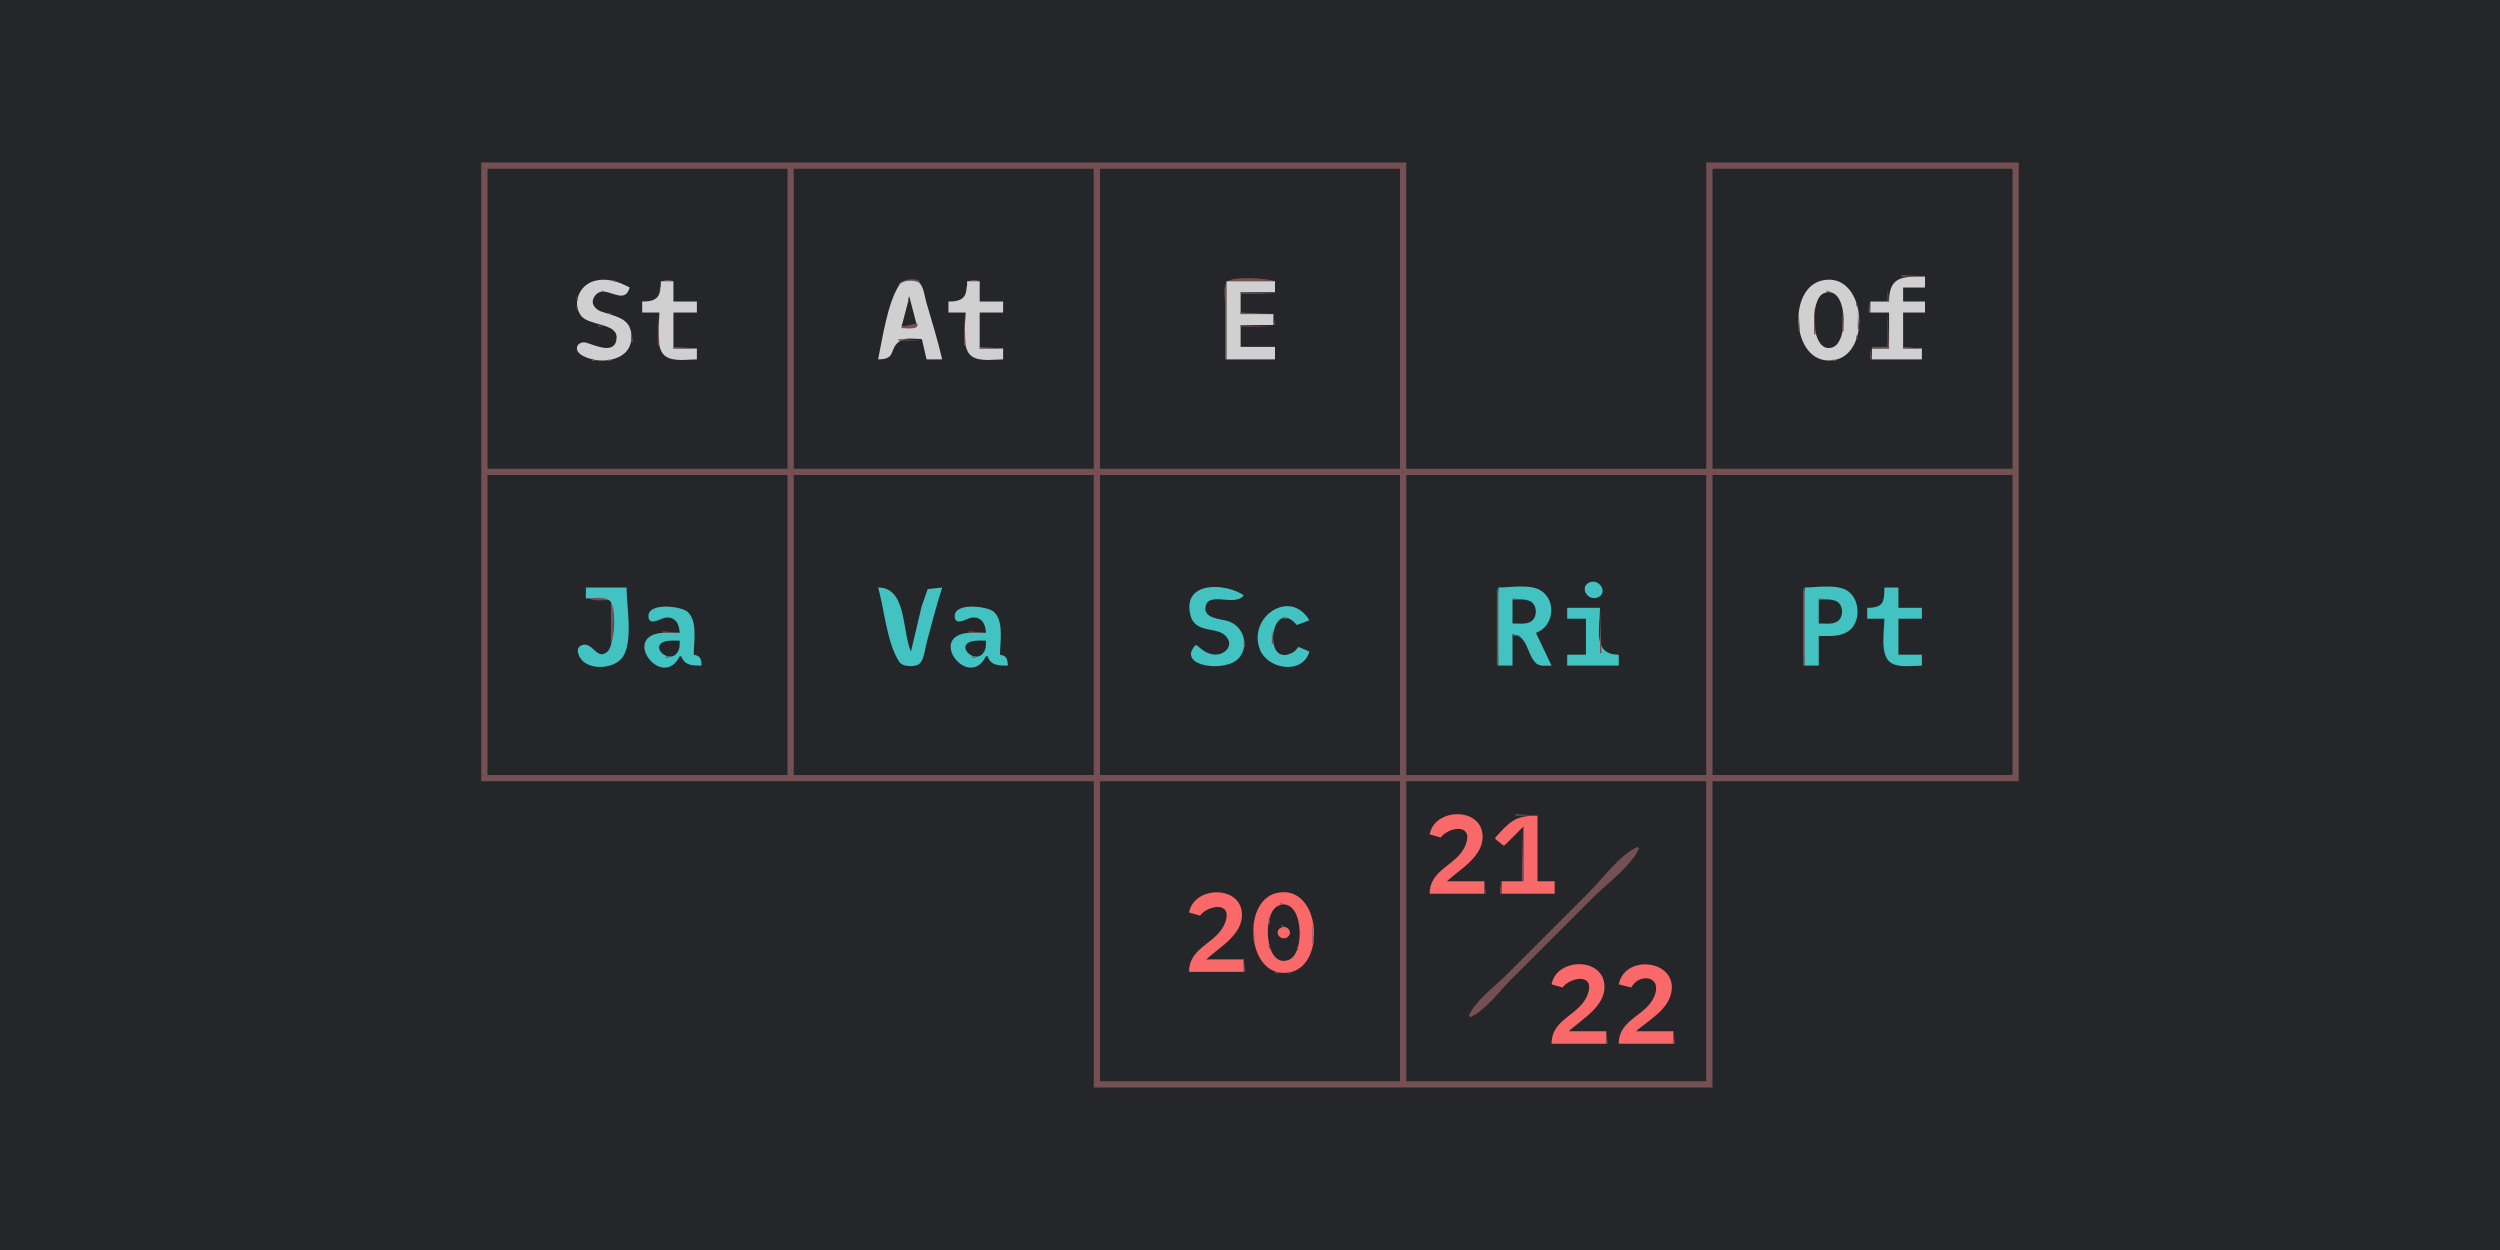 <?xml version="1.0" standalone="yes"?>
<svg xmlns="http://www.w3.org/2000/svg" width="1600" height="800">
<path style="fill:#24262a; stroke:none;" d="M0 0L0 800L1600 800L1600 0L0 0z"/>
<path style="fill:#745053; stroke:none;" d="M308 104L308 500L700 500L700 696L1096 696L1096 500L1292 500L1292 104L1092 104L1092 300L900 300L900 104L308 104z"/>
<path style="fill:#24262a; stroke:none;" d="M312 108L312 300L504 300L504 108L312 108M508 108L508 300L700 300L700 108L508 108M704 108L704 300L896 300L896 108L704 108M1096 108L1096 300L1288 300L1288 108L1096 108z"/>
<path style="fill:#745053; stroke:none;" d="M1217 176L1217 177L1232 177L1217 176M1214 177L1215 178L1214 177z"/>
<path style="fill:#d0d0d0; stroke:none;" d="M1209 193L1197 193L1197 200L1209 200L1209 223L1198 223L1198 230L1230 230L1230 223L1218 223L1218 200L1232 200L1232 193L1218 193L1218 184L1232 184L1232 177C1218 177 1209 176.537 1209 193z"/>
<path style="fill:#745053; stroke:none;" d="M1212 178L1213 179L1212 178M380.667 179.333L381.333 179.667L380.667 179.333z"/>
<path style="fill:#d0d0d0; stroke:none;" d="M403 184C395.679 180.168 388.321 177.536 380 179.939C370.976 182.545 366.023 193.723 371.738 201.895C376.426 208.597 394.882 206.588 394.623 216C394.3 227.785 380.278 220.704 375.001 219.272C372.529 218.602 369.207 219.937 369.207 222.927C369.207 227.275 376.72 229.468 380 230.181C389.129 232.162 402.671 229.078 403.891 218C405.434 203.994 395.48 203.001 385.005 199.467C381.094 198.148 377.726 194.451 380.184 190.225C386.345 179.628 399.218 197.306 403 184z"/>
<path style="fill:#745053; stroke:none;" d="M392 179L392 180L395 180L392 179M422 190L423 190L423 180L431 180C422.58 176.475 422.001 183.546 422 190M575 182L576 182C579.7 179.197 585.3 179.197 589 182C589.842 176.895 576.96 178.439 575 182M618 190L619 190L619 180L627 180C618.58 176.475 618.001 183.546 618 190M784 230L785 230L785 180L816 180C811.341 178.045 788.376 176.376 785.028 180.603C782.699 183.543 784 190.469 784 194L784 230M1164.67 179.333L1165.33 179.667L1164.67 179.333z"/>
<path style="fill:#d0d0d0; stroke:none;" d="M1166 179.529C1142.75 184.896 1147.06 236.55 1175 230.177C1198.12 224.902 1193.77 173.121 1166 179.529z"/>
<path style="fill:#745053; stroke:none;" d="M1175.67 179.333L1176.33 179.667L1175.67 179.333M1211 179L1212 180L1211 179M377 180L378 181L377 180M396 180L397 181L396 180z"/>
<path style="fill:#d0d0d0; stroke:none;" d="M423 180C422.994 189.637 420.927 192.992 411 193L411 200L422 200C422 207.543 418.917 223.323 426.109 228.142C431.27 231.6 440.08 230 446 230L446 223L431 223L431 200L446 200L446 193L431 193L431 180L423 180M562 230C574.324 229.99 568.39 222.991 576.279 218.028C579.765 215.834 586.036 217 590 217L593 230L603 230C600.151 217.575 596.231 205.256 592.709 193C591.731 189.596 591.089 182.36 587.57 180.603C584.547 179.094 577.551 179.283 575.569 182.318C567.976 193.942 564.816 216.395 562 230M619 180C618.994 189.637 616.927 192.992 607 193L607 200L618 200C618 207.543 614.917 223.323 622.109 228.142C627.27 231.6 636.08 230 642 230L642 223L627 223L627 200L642 200L642 193L627 193L627 180L619 180M785 180L785 230L816 230L816 222L794 222L794 208L815 208L815 201L794 201L794 187L816 187L816 180L785 180z"/>
<path style="fill:#745053; stroke:none;" d="M1162 180L1163 181L1162 180M1178 180L1179 181L1178 180M1210 180L1211 181L1210 180M375 181L376 182L375 181M398 181L399 182L398 181M1160 181L1161 182L1160 181M1180 181L1181 182L1180 181M374 182L375 183L374 182M400 182L401 183L400 182M1209 182L1210 183L1209 182M401 183L402 184L401 183M574.333 183.667L574.667 184.333L574.333 183.667M590.333 184.667L590.667 185.333L590.333 184.667M371 185L372 186L371 185M403.333 185.667L403.667 186.333L403.333 185.667M1208 185L1208 193L1209 193L1208 185M385 186L385 187L388 187L385 186M1155 186L1156 187L1155 186M1169 186L1169 187L1172 187L1169 186M1185 186L1186 187L1185 186M370 187L371 188L370 187M382 187L383 188L382 187M391.667 187.333L392.333 187.667L391.667 187.333M402 187L403 188L402 187M573.333 187.667L573.667 188.333L573.333 187.667M794 187L794 188L816 188L794 187M1166 187L1167 188L1166 187z"/>
<path style="fill:#24262a; stroke:none;" d="M1167.11 187.743C1157.77 191.681 1158.92 227.387 1172.98 222.242C1183.54 218.377 1182.41 181.286 1167.11 187.743z"/>
<path style="fill:#745053; stroke:none;" d="M1174 187L1175 188L1174 187M380 188L381 189L380 188M394 188L395 189L394 188M401 188L402 189L401 188M591 188L592 189L591 188M1154 188L1155 189L1154 188M1186 188L1187 189L1186 188M369 189L369 192L370 192L369 189M400 189L401 190L400 189M582 189L581 192L582 192L582 189M379 190L380 191L379 190M399 190L400 191L399 190z"/>
<path style="fill:#24262a; stroke:none;" d="M582 190L577 209L587 209L582 190z"/>
<path style="fill:#745053; stroke:none;" d="M1153 190L1154 191L1153 190M1163 190L1164 191L1163 190M1177 190L1178 191L1177 190M1187.33 190.667L1187.67 191.333L1187.33 190.667M398 191L399 192L398 191M572 191L573 192L572 191M592.333 191.667L592.667 192.333L592.333 191.667M419.667 192.333L420.333 192.667L419.667 192.333M583.333 192.667L583.667 193.333L583.333 192.667M615.667 192.333L616.333 192.667L615.667 192.333M1162.33 192.667L1162.67 193.333L1162.33 192.667M1178.33 192.667L1178.67 193.333L1178.33 192.667M1152.33 193.667L1152.67 194.333L1152.33 193.667M1188 193L1188 196L1189 196L1188 193M1196 193L1196 200L1197 200L1196 193M571.333 194.667L571.667 195.333L571.333 194.667M580.333 194.667L580.667 195.333L580.333 194.667M369 195L369 198L370 198L369 195M593 195L594 196L593 195M379 196L380 197L379 196M584.333 196.667L584.667 197.333L584.333 196.667M1161 196L1161 214L1162 214L1161 196M380 197L381 198L380 197M579.333 197.667L579.667 198.333L579.333 197.667M1179 197L1179 212L1180 212L1179 197M381 198L382 199L381 198M570 198L571 199L570 198M594.333 198.667L594.667 199.333L594.333 198.667M1151 198L1151 212L1152 212L1151 198M384.667 199.333L385.333 199.667L384.667 199.333M1189 199L1189 211L1190 211L1189 199M370 200L371 201L370 200M389 200L389 201L392 201L389 200M421 200L421 221L422 221L421 200M585 200L586 201L585 200M617 200L617 221L618 221L617 200M794 200L794 201L815 201L794 200M1208 200L1208 222L1198 222L1198 223L1209 223L1208 200M394 201L395 202L394 201M569.333 201.667L569.667 202.333L569.333 201.667M578.333 201.667L578.667 202.333L578.333 201.667M815 201L815 208L816 208L815 201M396 202L397 203L396 202M595 202L596 203L595 202M372 203L373 204L372 203M398 203L399 204L398 203M586.333 203.667L586.667 204.333L586.333 203.667M373 204L374 205L373 204M375 205L376 206L375 205M401 205L402 206L401 205M568.333 205.667L568.667 206.333L568.333 205.667M577.333 205.667L577.667 206.333L577.333 205.667M596.333 205.667L596.667 206.333L596.333 205.667M377 206L378 207L377 206M379.667 207.333L380.333 207.667L379.667 207.333M587 207L577 209L577 210C579.726 210 588.659 211.402 587 207M383 208L383 209L386 209L383 208M403.333 208.667L403.667 209.333L403.333 208.667M567.333 208.667L567.667 209.333L567.333 208.667M794 208L794 209L815 209L794 208M389.667 209.333L390.333 209.667L389.667 209.333M597.333 209.667L597.667 210.333L597.333 209.667M392 210L393 211L392 210M393 211L394 212L393 211M404 211L404 219L405 219L404 211M394.333 212.667L394.667 213.333L394.333 212.667M566.333 212.667L566.667 213.333L566.333 212.667M598.333 212.667L598.667 213.333L598.333 212.667M1188 214L1188 217L1189 217L1188 214M565.333 215.667L565.667 216.333L565.333 215.667M1152.33 215.667L1152.67 216.333L1152.33 215.667M1178.33 215.667L1178.67 216.333L1178.33 215.667M599.333 216.667L599.667 217.333L599.333 216.667M1162.33 216.667L1162.67 217.333L1162.33 216.667M372.667 217.333L373.333 217.667L372.667 217.333M575 217L575 218L590 218L575 217M371 218L372 219L371 218M374 218L375 219L374 218M394 218L395 219L394 218M574 218L575 219L574 218M1187.33 218.667L1187.67 219.333L1187.33 218.667M370 219L371 220L370 219M564.333 219.667L564.667 220.333L564.333 219.667M600.333 219.667L600.667 220.333L600.333 219.667M1153 219L1154 220L1153 219M1163 219L1164 220L1163 219M1177 219L1178 220L1177 219M369 220L370 221L369 220M377 220L378 221L377 220M393 220L394 221L393 220M590.333 220.667L590.667 221.333L590.333 220.667M1164 220L1165 221L1164 220M1176 220L1177 221L1176 220M368 221L369 222L368 221M378.667 221.333L379.333 221.667L378.667 221.333M392 221L393 222L392 221M403 221L404 222L403 221M573.333 221.667L573.667 222.333L573.333 221.667M1154 221L1155 222L1154 221M1165 221L1166 222L1165 221M1175 221L1176 222L1175 221M1186 221L1187 222L1186 221M367 222L368 223L367 222M381.667 222.333L382.333 222.667L381.667 222.333M389.667 222.333L390.333 222.667L389.667 222.333M431 222L431 223L446 223L431 222M627 222L627 223L642 223L627 222M1166.67 222.333L1167.33 222.667L1166.67 222.333M1173 222L1174 223L1173 222M1218 222L1218 223L1230 223L1218 222M402 223L403 224L402 223M563 223L564 224L563 223M591.333 223.667L591.667 224.333L591.333 223.667M601.333 223.667L601.667 224.333L601.333 223.667M1155 223L1156 224L1155 223M1197 223L1197 230L1198 230L1197 223M401 224L402 225L401 224M422 224L423 225L422 224M618 224L619 225L618 224M1156 224L1157 225L1156 224M1184 224L1185 225L1184 224M400 225L401 226L400 225M572.333 225.667L572.667 226.333L572.333 225.667M1183 225L1184 226L1183 225M371 226L372 227L371 226M399 226L400 227L399 226M423 226L424 227L423 226M562.333 226.667L562.667 227.333L562.333 226.667M602.333 226.667L602.667 227.333L602.333 226.667M619 226L620 227L619 226M1182 226L1183 227L1182 226M372 227L373 228L372 227M398 227L399 228L398 227M424 227L425 228L424 227M592.333 227.667L592.667 228.333L592.333 227.667M620 227L621 228L620 227M1159 227L1160 228L1159 227M1181 227L1182 228L1181 227M374 228L375 229L374 228M396 228L397 229L396 228M1160 228L1161 229L1160 228M1180 228L1181 229L1180 228M376 229L377 230L376 229M394 229L395 230L394 229M427.667 229.333L428.333 229.667L427.667 229.333M571 229L572 230L571 229M623.667 229.333L624.333 229.667L623.667 229.333M1162 229L1163 230L1162 229M1178 229L1179 230L1178 229M379 230L379 231L382 231L379 230M389 230L389 231L392 231L389 230M1165.67 230.333L1166.33 230.667L1165.67 230.333M1173 230L1173 231L1176 231L1173 230z"/>
<path style="fill:#24262a; stroke:none;" d="M312 304L312 496L504 496L504 304L312 304M508 304L508 496L700 496L700 304L508 304M704 304L704 496L896 496L896 304L704 304M900 304L900 496L1092 496L1092 304L900 304M1096 304L1096 496L1288 496L1288 304L1096 304z"/>
<path style="fill:#745053; stroke:none;" d="M1016 372L1017 373L1016 372z"/>
<path style="fill:#43c2c2; stroke:none;" d="M1017.23 372.747C1010.5 375.738 1016.22 385.208 1022.77 382.254C1029.39 379.269 1023.45 369.978 1017.23 372.747z"/>
<path style="fill:#745053; stroke:none;" d="M1023 372L1024 373L1023 372M1024 373L1025 374L1024 373M1014 374L1015 375L1014 374M772 375L773 376L772 375z"/>
<path style="fill:#43c2c2; stroke:none;" d="M766 413L765 413C752.625 426.555 785.17 430.941 793.196 420.812C800.092 412.109 795.216 399.801 785 397.24C780.671 396.155 770.807 395.579 771.466 388.989C772.603 377.622 790.313 388.783 796 381C784.679 373.132 757.019 371.59 761.699 393C764.812 407.24 780.819 399.371 785.957 409.109C788.582 414.084 783.654 418.492 778.999 418.876C773.64 419.318 769.771 416.382 766 413z"/>
<path style="fill:#745053; stroke:none;" d="M785 375L786 376L785 375M374 376C374.124 386.423 382.827 384 391 384L391 412L392 412C392 406.436 394.955 387.638 390.397 384.028C387.139 381.447 378.969 383 375 383L374 376z"/>
<path style="fill:#43c2c2; stroke:none;" d="M375 376L375 383C379.096 383 387.249 381.456 390.397 384.603C394.808 389.015 393.4 413.303 388.57 417.254C382.946 421.855 380.16 414.106 375.742 412.777C372.869 411.913 369.237 413.787 369.801 417.058C372.014 429.892 393.234 429.365 398.91 419.957C405.166 409.588 401 387.853 401 376L375 376M562 376C565.981 390.029 567.614 411.504 575.569 423.682C577.551 426.717 584.547 426.906 587.57 425.397C591.281 423.544 591.933 415.6 592.884 412C596.057 399.987 599.216 387.832 603 376L593.728 377.028L589.873 388L583 417C577.163 403.257 580.331 376.002 562 376z"/>
<path style="fill:#745053; stroke:none;" d="M572 376L573 377L572 376M769 376L770 377L769 376M788 376L789 377L788 376M958 376L958 426L959 426C959 411.951 963.409 388.889 958 376z"/>
<path style="fill:#43c2c2; stroke:none;" d="M959 376L959 426L968 426L968 406C977.947 406.768 976.982 418.607 982.966 424.397C985.423 426.774 989.871 426 993 426L983 405C994.328 401.138 996.551 384.35 985.985 377.858C979.151 373.66 966.757 376 959 376z"/>
<path style="fill:#745053; stroke:none;" d="M983 376L984 377L983 376M1154 376L1154 426L1155 426C1155 411.951 1159.41 388.889 1154 376z"/>
<path style="fill:#43c2c2; stroke:none;" d="M1155 376L1155 426L1164 426L1164 407C1170.32 407 1177.39 407.791 1182.9 404.005C1190.99 398.435 1190.6 384.219 1182.96 378.514C1176.2 373.476 1163.01 376 1155 376z"/>
<path style="fill:#745053; stroke:none;" d="M1179 376L1180 377L1179 376z"/>
<path style="fill:#43c2c2; stroke:none;" d="M1206 376C1206 385.517 1205.2 388.992 1195 389L1195 396L1206 396C1206 403.543 1202.92 419.323 1210.11 424.142C1215.27 427.6 1224.08 426 1230 426L1230 419L1215 419L1215 396L1230 396L1230 389L1215 389L1215 376L1206 376z"/>
<path style="fill:#745053; stroke:none;" d="M562 377L563 378L562 377M592 377L593 378L592 377M602 377L603 378L602 377M767 377L768 378L767 377M792 378L793 379L792 378M987 378L988 379L987 378M1183 378L1184 379L1183 378M573.333 379.667L573.667 380.333L573.333 379.667M793 379L794 380L793 379M988 379L989 380L988 379M1184 379L1185 380L1184 379M601 380L602 381L601 380M989 380L990 381L989 380M1014 380L1015 381L1014 380M1025 380L1026 381L1025 380M1185 380L1186 381L1185 380M563 381L564 382L563 381M591 381L592 382L591 381M763 381L764 382L763 381M795 382L796 383L795 382M1016 382L1017 383L1016 382M1023 382L1024 383L1023 382M574.333 383.667L574.667 384.333L574.333 383.667M794 383L795 384L794 383M968 383L968 384L978 384L968 383M1164 383L1164 384L1174 384L1164 383M564 384L565 385L564 384M600 384L601 385L600 384M786 384L787 385L786 384M793 384L794 385L793 384z"/>
<path style="fill:#24262a; stroke:none;" d="M968 384L968 399C971.619 399 976.546 399.793 979.772 397.821C983.965 395.257 983.984 387.603 979.772 385.028C976.633 383.109 971.53 384 968 384z"/>
<path style="fill:#745053; stroke:none;" d="M980 384L981 385L980 384z"/>
<path style="fill:#24262a; stroke:none;" d="M1164 384L1164 399C1167.62 399 1172.55 399.793 1175.77 397.821C1179.97 395.257 1179.98 387.603 1175.77 385.028C1172.63 383.109 1167.53 384 1164 384z"/>
<path style="fill:#745053; stroke:none;" d="M1176 384L1177 385L1176 384M590 385L591 386L590 385M792 385L793 386L792 385M981 385L982 386L981 385M1177 385L1178 386L1177 385M761.333 386.667L761.667 387.333L761.333 386.667M791 386L792 387L791 386M575.333 387.667L575.667 388.333L575.333 387.667M790 387L791 388L790 387M982 387L983 388L982 387M992 387L993 388L992 387M1178 387L1179 388L1178 387M1188 387L1189 388L1188 387M423 388L424 389L423 388z"/>
<path style="fill:#43c2c2; stroke:none;" d="M435 405C430.75 405 426.206 404.55 422 405.214C398.428 408.933 424.388 441.526 435 420L436 420C438.28 426.098 443.214 425.996 449 426C448.863 421.824 448.362 419.728 444 419C444 410.966 446.711 397.246 439.867 391.43C435.65 387.847 413.895 385.287 415.037 395.03C415.719 400.846 423.217 395.584 426 395.272C432.364 394.556 434.825 399.601 435 405z"/>
<path style="fill:#745053; stroke:none;" d="M433.667 388.333L434.333 388.667L433.667 388.333M565 388L566 389L565 388M599 388L600 389L599 388M619 388L620 389L619 388z"/>
<path style="fill:#43c2c2; stroke:none;" d="M631 405C626.75 405 622.206 404.55 618 405.214C594.428 408.933 620.388 441.526 631 420L632 420C634.28 426.098 639.214 425.996 645 426C644.863 421.824 644.362 419.728 640 419C640 410.966 642.711 397.246 635.867 391.43C631.65 387.847 609.895 385.288 611.037 395.03C611.719 400.846 619.217 395.584 622 395.272C628.364 394.556 630.825 399.601 631 405z"/>
<path style="fill:#745053; stroke:none;" d="M629.667 388.333L630.333 388.667L629.667 388.333M817.667 388.333L818.333 388.667L817.667 388.333z"/>
<path style="fill:#43c2c2; stroke:none;" d="M838 417L831 414C829.752 415.574 828.795 416.909 826.941 417.845C807.507 427.655 813.411 380.731 830 400L838 397C825.66 376.109 797.973 395.186 806.483 416C811.572 428.446 833.751 432.003 838 417z"/>
<path style="fill:#745053; stroke:none;" d="M827.667 388.333L828.333 388.667L827.667 388.333M1204 388L1205 389L1204 388M589 389L590 390L589 389z"/>
<path style="fill:#43c2c2; stroke:none;" d="M1003 389L1003 396L1015 396L1015 419L1003 419L1003 426L1036 426L1036 419C1018.95 418.998 1024 402.228 1024 389L1003 389z"/>
<path style="fill:#745053; stroke:none;" d="M1024 389L1024 418L1025 418L1024 389M832 390L833 391L832 390M416 391L417 392L416 391M576.333 391.667L576.667 392.333L576.333 391.667M598 391L599 392L598 391M612 391L613 392L612 391M811 391L812 392L811 391M566 392L567 393L566 392M761.333 392.667L761.667 393.333L761.333 392.667M771 392L772 393L771 392M810 392L811 393L810 392M414 393L415 394L414 393M588 393L589 394L588 393M610 393L611 394L610 393M772 393L773 394L772 393M809 393L810 394L809 393M413.333 394.667L413.667 395.333L413.333 394.667M609.333 394.667L609.667 395.333L609.333 394.667M808 394L809 395L808 394M836 394L837 395L836 394M992.333 394.667L992.667 395.333L992.333 394.667M1188.33 394.667L1188.67 395.333L1188.33 394.667M423 395L424 396L423 395M567 395L568 396L567 395M597 395L598 396L597 395M619 395L620 396L619 395M776 395L777 396L776 395M821 395L821 396L825 396L821 395M414 396L415 397L414 396M421 396L422 397L421 396M443 396L444 397L443 396M577 396L578 397L577 396M610 396L611 397L610 396M617 396L618 397L617 396M639 396L640 397L639 396M781 396L782 397L781 396M818 396L819 397L818 396M1205 396L1206 397L1205 396M415 397L416 398L415 397M420 397L421 398L420 397M587 397L588 398L587 397M611 397L612 398L611 397M616 397L617 398L616 397M786 397L787 398L786 397M828 397L829 398L828 397M419 398L420 399L419 398M434 398L435 399L434 398M615 398L616 399L615 398M630 398L631 399L630 398M829 398L830 399L829 398M979 398L980 399L979 398M991 398L992 399L991 398M1175 398L1176 399L1175 398M1187 398L1188 399L1187 398M418 399L419 400L418 399M568 399L569 400L568 399M596 399L597 400L596 399M614 399L615 400L614 399M578 400L579 401L578 400M831 400L832 401L831 400M1186 400L1187 401L1186 400M586 401L587 402L586 401M805 401L806 402L805 401M989 401L990 402L989 401M595 402L596 403L595 402M814 402L814 412L815 412L814 402M988 402L989 403L988 402M569 403L570 404L569 403M771 403L772 404L771 403M987 403L988 404L987 403M424 404L424 405L435 405L424 404M579 404L580 405L579 404M620 404L620 405L631 405L620 404M776.667 404.333L777.333 404.667L776.667 404.333M985 404L986 405L985 404M1182 404L1183 405L1182 404M585 405L586 406L585 405M782 405L783 406L782 405M983.333 405.667L983.667 406.333L983.333 405.667M1180 405L1181 406L1180 405M417 406L418 407L417 406M570 406L571 407L570 406M594 406L595 407L594 406M613 406L614 407L613 406M784 406L785 407L784 406M968 406L968 407L974 407L968 406M1177 406L1178 407L1177 406M414 408L415 409L414 408M580 408L581 409L580 408M610 408L611 409L610 408M786 408L787 409L786 408M796 408L796 414L797 414L796 408M984 408L985 409L984 408M584 409L585 410L584 409M593 409L594 410L593 409M424 410L425 411L424 410z"/>
<path style="fill:#24262a; stroke:none;" d="M435 410C432.689 410 430.299 409.848 427.999 410.109C412.939 411.814 429.547 427.705 434.397 415.946C435.154 414.11 434.977 411.937 435 410z"/>
<path style="fill:#745053; stroke:none;" d="M571 410L572 411L571 410M620 410L621 411L620 410z"/>
<path style="fill:#24262a; stroke:none;" d="M631 410C628.689 410 626.299 409.848 623.999 410.109C608.94 411.814 625.547 427.705 630.397 415.946C631.154 414.11 630.977 411.937 631 410z"/>
<path style="fill:#745053; stroke:none;" d="M985 410L986 411L985 410M422 411L423 412L422 411M618 411L619 412L618 411M373 412L374 413L373 412M377 412L378 413L377 412M412 412L413 413L412 412M581.333 412.667L581.667 413.333L581.333 412.667M608 412L609 413L608 412M369 413L370 414L369 413M583.333 413.667L583.667 414.333L583.333 413.667M592 413L593 414L592 413M764 413L765 414L764 413M805 413L806 414L805 413M368 414L369 415L368 414M572 414L573 415L572 414M763 414L764 415L763 414M786 414L787 415L786 414M977 414L978 415L977 414M378 415L379 416L378 415M762 415L763 416L762 415M830 415L831 416L830 415M834 415L835 416L834 415M400 416L401 417L400 416M582 416L583 417L582 416M761 416L762 417L761 416M769 416L770 417L769 416M785 416L786 417L785 416M806 416L807 417L806 416M816 416L817 417L816 416M836 416L837 417L836 416M978 416L979 417L978 416M369 417L370 418L369 417M389 417L390 418L389 417M421 417L422 418L421 417M573 417L574 418L573 417M591 417L592 418L591 417M617 417L618 418L617 417M760 417L761 418L760 417M784 417L785 418L784 417M795 417L796 418L795 417M817 417L818 418L817 417M387 418L388 419L387 418M433 418L434 419L433 418M629 418L630 419L629 418M759 418L760 419L759 418M773 418L774 419L773 418M782 418L783 419L782 418M807 418L808 419L807 418M979 418L980 419L979 418M370 419L371 420L370 419M412 419L413 420L412 419M448 419L449 420L448 419M608 419L609 420L608 419M644 419L645 420L644 419M426 420L426 421L429 421L426 420M590 420L591 421L590 420M622 420L622 421L625 421L622 420M793 420L794 421L793 420M980 420L981 421L980 420M1206 420L1207 421L1206 420M413 421L414 422L413 421M574 421L575 422L574 421M609 421L610 422L609 421M809 421L810 422L809 421M372 422L373 423L372 422M810 422L811 423L810 422M835 422L836 423L835 422M981 422L982 423L981 422M433 423L434 424L433 423M629 423L630 424L629 423M764 423L765 424L764 423M790 423L791 424L790 423M811 423L812 424L811 423M992 423L993 424L992 423M1208 423L1209 424L1208 423M394 424L395 425L394 424M438 424L439 425L438 424M575.333 424.667L575.667 425.333L575.333 424.667M589 424L590 425L589 424M634 424L635 425L634 424M766 424L767 425L766 424M832 424L833 425L832 424M982 424L983 425L982 424M392 425L393 426L392 425M417 425L418 426L417 425M430 425L431 426L430 425M613 425L614 426L613 425M626 425L627 426L626 425M768 425L769 426L768 425M786 425L787 426L786 425M830 425L831 426L830 425M993 425L994 426L993 425M1212 425L1213 426L1212 425M380 426L381 427L380 426M388.667 426.333L389.333 426.667L388.667 426.333M420 426L421 427L420 426M427 426L428 427L427 426M616 426L617 427L616 426M623 426L624 427L623 426M772.667 426.333L773.333 426.667L772.667 426.333M782.667 426.333L783.333 426.667L782.667 426.333M818.667 426.333L819.333 426.667L818.667 426.333M827 426L828 427L827 426z"/>
<path style="fill:#24262a; stroke:none;" d="M704 500L704 692L896 692L896 500L704 500M900 500L900 692L1092 692L1092 500L900 500z"/>
<path style="fill:#745053; stroke:none;" d="M926.667 521.333L927.333 521.667L926.667 521.333z"/>
<path style="fill:#f96969; stroke:none;" d="M915 534L922 536C927.484 528.976 942.737 527.016 938.268 540C933.434 554.048 915.013 555.491 915 572L950 572L950 564L926 564C934.445 556.227 949.309 548.223 948.867 535C948.241 516.306 918.099 516.9 915 534z"/>
<path style="fill:#745053; stroke:none;" d="M937.667 521.333L938.333 521.667L937.667 521.333M970 521L970 522L983 522L970 521M923 522L924 523L923 522M940 522L941 523L940 522M968 522L969 523L968 522z"/>
<path style="fill:#f96969; stroke:none;" d="M957 536L957 537L962 541L963 541L975 529L975 564L961 564L961 572L995 572L995 564L984 564L984 522C969.614 522 966.606 525.57 957 536z"/>
<path style="fill:#745053; stroke:none;" d="M921 523L922 524L921 523M942 523L943 524L942 523M920 524L921 525L920 524M965 526L966 527L965 526M964 527L965 528L964 527M916 528L917 529L916 528M947 528L948 529L947 528M963 528L964 529L963 528M928 529L929 530L928 529M933.667 529.333L934.333 529.667L933.667 529.333M974 529L974 564L975 564L974 529M915 530L916 531L915 530M926 530L927 531L926 530M936 530L937 531L936 530M948.333 530.667L948.667 531.333L948.333 530.667M937 531L938 532L937 531M971 531L972 532L971 531M914.333 532.667L914.667 533.333L914.333 532.667M960 532L961 533L960 532M970 532L971 533L970 532M923 533L924 534L923 533M938 533L939 534L938 533M959 533L960 534L959 533M969 533L970 534L969 533M916.667 534.333L917.333 534.667L916.667 534.333M958 534L959 535L958 534M968 534L969 535L968 534M919 535L920 536L919 535M922.333 535.667L922.667 536.333L922.333 535.667M965 538L966 539L965 538M938.333 539.667L938.667 540.333L938.333 539.667M948.333 539.667L948.667 540.333L948.333 539.667M960 539L961 540L960 539M964 539L965 540L964 539M961 540L962 541L961 540M963 540L964 541L963 540M962 541L963 542L962 541M937 542L938 543L937 542M947 542L948 543L947 542M940 650L941 651C950.971 646.35 959.268 634.732 967 627L1020 574C1029.12 564.88 1043.53 554.737 1049 543L1048 542C1036.26 547.473 1026.12 561.88 1017 571L964 624C956.268 631.732 944.65 640.029 940 650M946 544L947 545L946 544M934 546L935 547L934 546M945 546L946 547L945 546M933 547L934 548L933 547M944 547L945 548L944 547M943 548L944 549L943 548M942 549L943 550L942 549M941 550L942 551L941 550M928 551L929 552L928 551M940 551L941 552L940 551M927 552L928 553L927 552M939 552L940 553L939 552M926 553L927 554L926 553M938 553L939 554L938 553M934 556L935 557L934 556M921 557L922 558L921 557M933 557L934 558L933 557M920 558L921 559L920 558M932 558L933 559L932 558M919 559L920 560L919 559M929 560L930 561L929 560M928 561L929 562L928 561M927 562L928 563L927 562M950 564L950 572L951 572L950 564M960 564L960 572L961 572L960 564M772.667 571.333L773.333 571.667L772.667 571.333z"/>
<path style="fill:#f96969; stroke:none;" d="M761 584L768 586C773.485 578.976 788.737 577.016 784.268 590C779.434 604.048 761.013 605.491 761 622L796 622L796 614L772 614C780.445 606.227 795.309 598.223 794.867 585C794.241 566.306 764.099 566.9 761 584z"/>
<path style="fill:#745053; stroke:none;" d="M783.667 571.333L784.333 571.667L783.667 571.333M815.667 571.333L816.333 571.667L815.667 571.333z"/>
<path style="fill:#f96969; stroke:none;" d="M817 571.529C793.821 576.88 798.326 628.27 826 622.177C849.301 617.046 844.855 565.099 817 571.529z"/>
<path style="fill:#745053; stroke:none;" d="M826.667 571.333L827.333 571.667L826.667 571.333M769 572L770 573L769 572M786 572L787 573L786 572M813 572L814 573L813 572M829 572L830 573L829 572M767 573L768 574L767 573M788 573L789 574L788 573M811 573L812 574L811 573M831 573L832 574L831 573M766 574L767 575L766 574M807 577L808 578L807 577M762 578L763 579L762 578M793 578L794 579L793 578M806 578L807 579L806 578M819 578L819 579L824 579L819 578M836 578L837 579L836 578M774 579L775 580L774 579M779.667 579.333L780.333 579.667L779.667 579.333M817 579L818 580L817 579z"/>
<path style="fill:#24262a; stroke:none;" d="M818.055 579.742C807.448 584.1 809.336 620.534 824.956 614.257C835.754 609.917 834.076 573.16 818.055 579.742z"/>
<path style="fill:#745053; stroke:none;" d="M826 579L827 580L826 579M761 580L762 581L761 580M772 580L773 581L772 580M782 580L783 581L782 580M794.333 580.667L794.667 581.333L794.333 580.667M805 580L806 581L805 580M815 580L816 581L815 580M827 580L828 581L827 580M837 580L838 581L837 580M783 581L784 582L783 581M828 581L829 582L828 581M760.333 582.667L760.667 583.333L760.333 582.667M804.333 582.667L804.667 583.333L804.333 582.667M838 582L839 583L838 582M769 583L770 584L769 583M784 583L785 584L784 583M813.333 583.667L813.667 584.333L813.333 583.667M829 583L830 584L829 583M762.667 584.333L763.333 584.667L762.667 584.333M765 585L766 586L765 585M768.333 585.667L768.667 586.333L768.333 585.667M839.333 585.667L839.667 586.333L839.333 585.667M803.333 586.667L803.667 587.333L803.333 586.667M812 586L812 591L813 591L812 586M830.333 586.667L830.667 587.333L830.333 586.667M784.333 589.667L784.667 590.333L784.333 589.667M794.333 589.667L794.667 590.333L794.333 589.667M840 590L840 604L841 604L840 590M783 592L784 593L783 592M793 592L794 593L793 592M802 592L802 602L803 602L802 592M820 592L820 593L823 593L820 592M818 593L817 595L818 593z"/>
<path style="fill:#f96969; stroke:none;" d="M819.322 594.032C815.132 596.807 819.705 602.412 823.682 599.953C828.257 597.125 823.661 591.159 819.322 594.032z"/>
<path style="fill:#745053; stroke:none;" d="M792 594L793 595L792 594M780 596L781 597L780 596M791 596L792 597L791 596M779 597L780 598L779 597M790 597L791 598L790 597M789 598L790 599L789 598M788 599L789 600L788 599M817 599L818 600L817 599M825 599L826 600L825 599M787 600L788 601L787 600M818 600L819 601L818 600M824 600L825 601L824 600M774 601L775 602L774 601M786 601L787 602L786 601M773 602L774 603L773 602M785 602L786 603L785 602M772 603L773 604L772 603M784 603L785 604L784 603M812 603L812 607L813 607L812 603M830 605L830 608L831 608L830 605M780 606L781 607L780 606M803.333 606.667L803.667 607.333L803.333 606.667M767 607L768 608L767 607M779 607L780 608L779 607M839.333 607.667L839.667 608.333L839.333 607.667M766 608L767 609L766 608M778 608L779 609L778 608M765 609L766 610L765 609M813 609L814 610L813 609M775 610L776 611L775 610M804.333 610.667L804.667 611.333L804.333 610.667M829 610L830 611L829 610M774 611L775 612L774 611M814 611L815 612L814 611M838 611L839 612L838 611M773 612L774 613L773 612M805 613L806 614L805 613M827 613L828 614L827 613M837 613L838 614L837 613M796 614L796 622L797 622L796 614M817 614L818 615L817 614M825 614L826 615L825 614M836 615L837 616L836 615M807 616L808 617L807 616M835 616L836 617L835 616M808 617L809 618L808 617M1004.67 617.333L1005.33 617.667L1004.67 617.333z"/>
<path style="fill:#f96969; stroke:none;" d="M993 630L1000 632C1005.48 624.976 1020.74 623.016 1016.27 636C1011.43 650.048 993.013 651.491 993 668L1028 668L1028 660L1004 660C1012.45 652.227 1027.31 644.223 1026.87 631C1026.24 612.306 996.099 612.9 993 630z"/>
<path style="fill:#745053; stroke:none;" d="M1015.67 617.333L1016.33 617.667L1015.67 617.333M1047.67 617.333L1048.33 617.667L1047.67 617.333z"/>
<path style="fill:#f96969; stroke:none;" d="M1036 630L1044 632C1048.8 622.966 1062.95 624.265 1059.35 636C1054.97 650.262 1036.01 651.433 1036 668L1071 668L1071 660L1047 660C1054.76 653.244 1066.89 646.738 1069.47 636C1074.62 614.501 1039.88 609.994 1036 630z"/>
<path style="fill:#745053; stroke:none;" d="M1058.67 617.333L1059.33 617.667L1058.67 617.333M809 618L810 619L809 618M1001 618L1002 619L1001 618M1018 618L1019 619L1018 618M1044 618L1045 619L1044 618M1061 618L1062 619L1061 618M810 619L811 620L810 619M832 619L833 620L832 619M999 619L1000 620L999 619M1020 619L1021 620L1020 619M1042 619L1043 620L1042 619M1063 619L1064 620L1063 619M831 620L832 621L831 620M998 620L999 621L998 620M1041 620L1042 621L1041 620M813.667 621.333L814.333 621.667L813.667 621.333M829 621L830 622L829 621M1040 621L1041 622L1040 621M1066 621L1067 622L1066 621M816 622L816 623L819 623L816 622M824 622L824 623L827 623L824 622M1038 623L1039 624L1038 623M994 624L995 625L994 624M1025 624L1026 625L1025 624M1037 624L1038 625L1037 624M1068 624L1069 625L1068 624M1006 625L1007 626L1006 625M1011.67 625.333L1012.33 625.667L1011.67 625.333M1049 625L1050 626L1049 625M1055 625L1056 626L1055 625M993 626L994 627L993 626M1004 626L1005 627L1004 626M1014 626L1015 627L1014 626M1026.33 626.667L1026.67 627.333L1026.33 626.667M1036 626L1037 627L1036 626M1047 626L1048 627L1047 626M1057 626L1058 627L1057 626M1069.33 626.667L1069.67 627.333L1069.33 626.667M1015 627L1016 628L1015 627M1046 627L1047 628L1046 627M1058 627L1059 628L1058 627M992.333 628.667L992.667 629.333L992.333 628.667M1035.33 628.667L1035.67 629.333L1035.33 628.667M1045 628L1046 629L1045 628M1059.33 628.667L1059.67 629.333L1059.33 628.667M1001 629L1002 630L1001 629M1016 629L1017 630L1016 629M994.667 630.333L995.333 630.667L994.667 630.333M1037.67 630.333L1038.33 630.667L1037.67 630.333M1044 630L1045 631L1044 630M997 631L998 632L997 631M1000.33 631.667L1000.67 632.333L1000.33 631.667M1040 631L1041 632L1040 631M1070.33 631.667L1070.67 632.333L1070.33 631.667M1043 632L1044 633L1043 632M1016.33 635.667L1016.67 636.333L1016.33 635.667M1026.33 635.667L1026.67 636.333L1026.33 635.667M1059 636L1060 637L1059 636M1069.33 636.667L1069.67 637.333L1069.33 636.667M1015 638L1016 639L1015 638M1025 638L1026 639L1025 638M1058 638L1059 639L1058 638M1068 639L1069 640L1068 639M1024 640L1025 641L1024 640M1057 640L1058 641L1057 640M1056 641L1057 642L1056 641M1012 642L1013 643L1012 642M1023 642L1024 643L1023 642M1055 642L1056 643L1055 642M1066 642L1067 643L1066 642M1011 643L1012 644L1011 643M1022 643L1023 644L1022 643M1054 643L1055 644L1054 643M1065 643L1066 644L1065 643M1021 644L1022 645L1021 644M1053 644L1054 645L1053 644M1020 645L1021 646L1020 645M1052 645L1053 646L1052 645M1019 646L1020 647L1019 646M1006 647L1007 648L1006 647M1018 647L1019 648L1018 647M1005 648L1006 649L1005 648M1017 648L1018 649L1017 648M1048 648L1049 649L1048 648M1060 648L1061 649L1060 648M1004 649L1005 650L1004 649M1016 649L1017 650L1016 649M1047 649L1048 650L1047 649M1059 649L1060 650L1059 649M1046 650L1047 651L1046 650M1058 650L1059 651L1058 650M1012 652L1013 653L1012 652M999 653L1000 654L999 653M1011 653L1012 654L1011 653M1054 653L1055 654L1054 653M998 654L999 655L998 654M1010 654L1011 655L1010 654M1041 654L1042 655L1041 654M1053 654L1054 655L1053 654M997 655L998 656L997 655M1040 655L1041 656L1040 655M1007 656L1008 657L1007 656M1039 656L1040 657L1039 656M1006 657L1007 658L1006 657M1049 657L1050 658L1049 657M1005 658L1006 659L1005 658M1048 658L1049 659L1048 658M1047 659L1048 660L1047 659M1028 660L1028 668L1029 668L1028 660M1071 660L1071 668L1072 668L1071 660z"/>
</svg>
